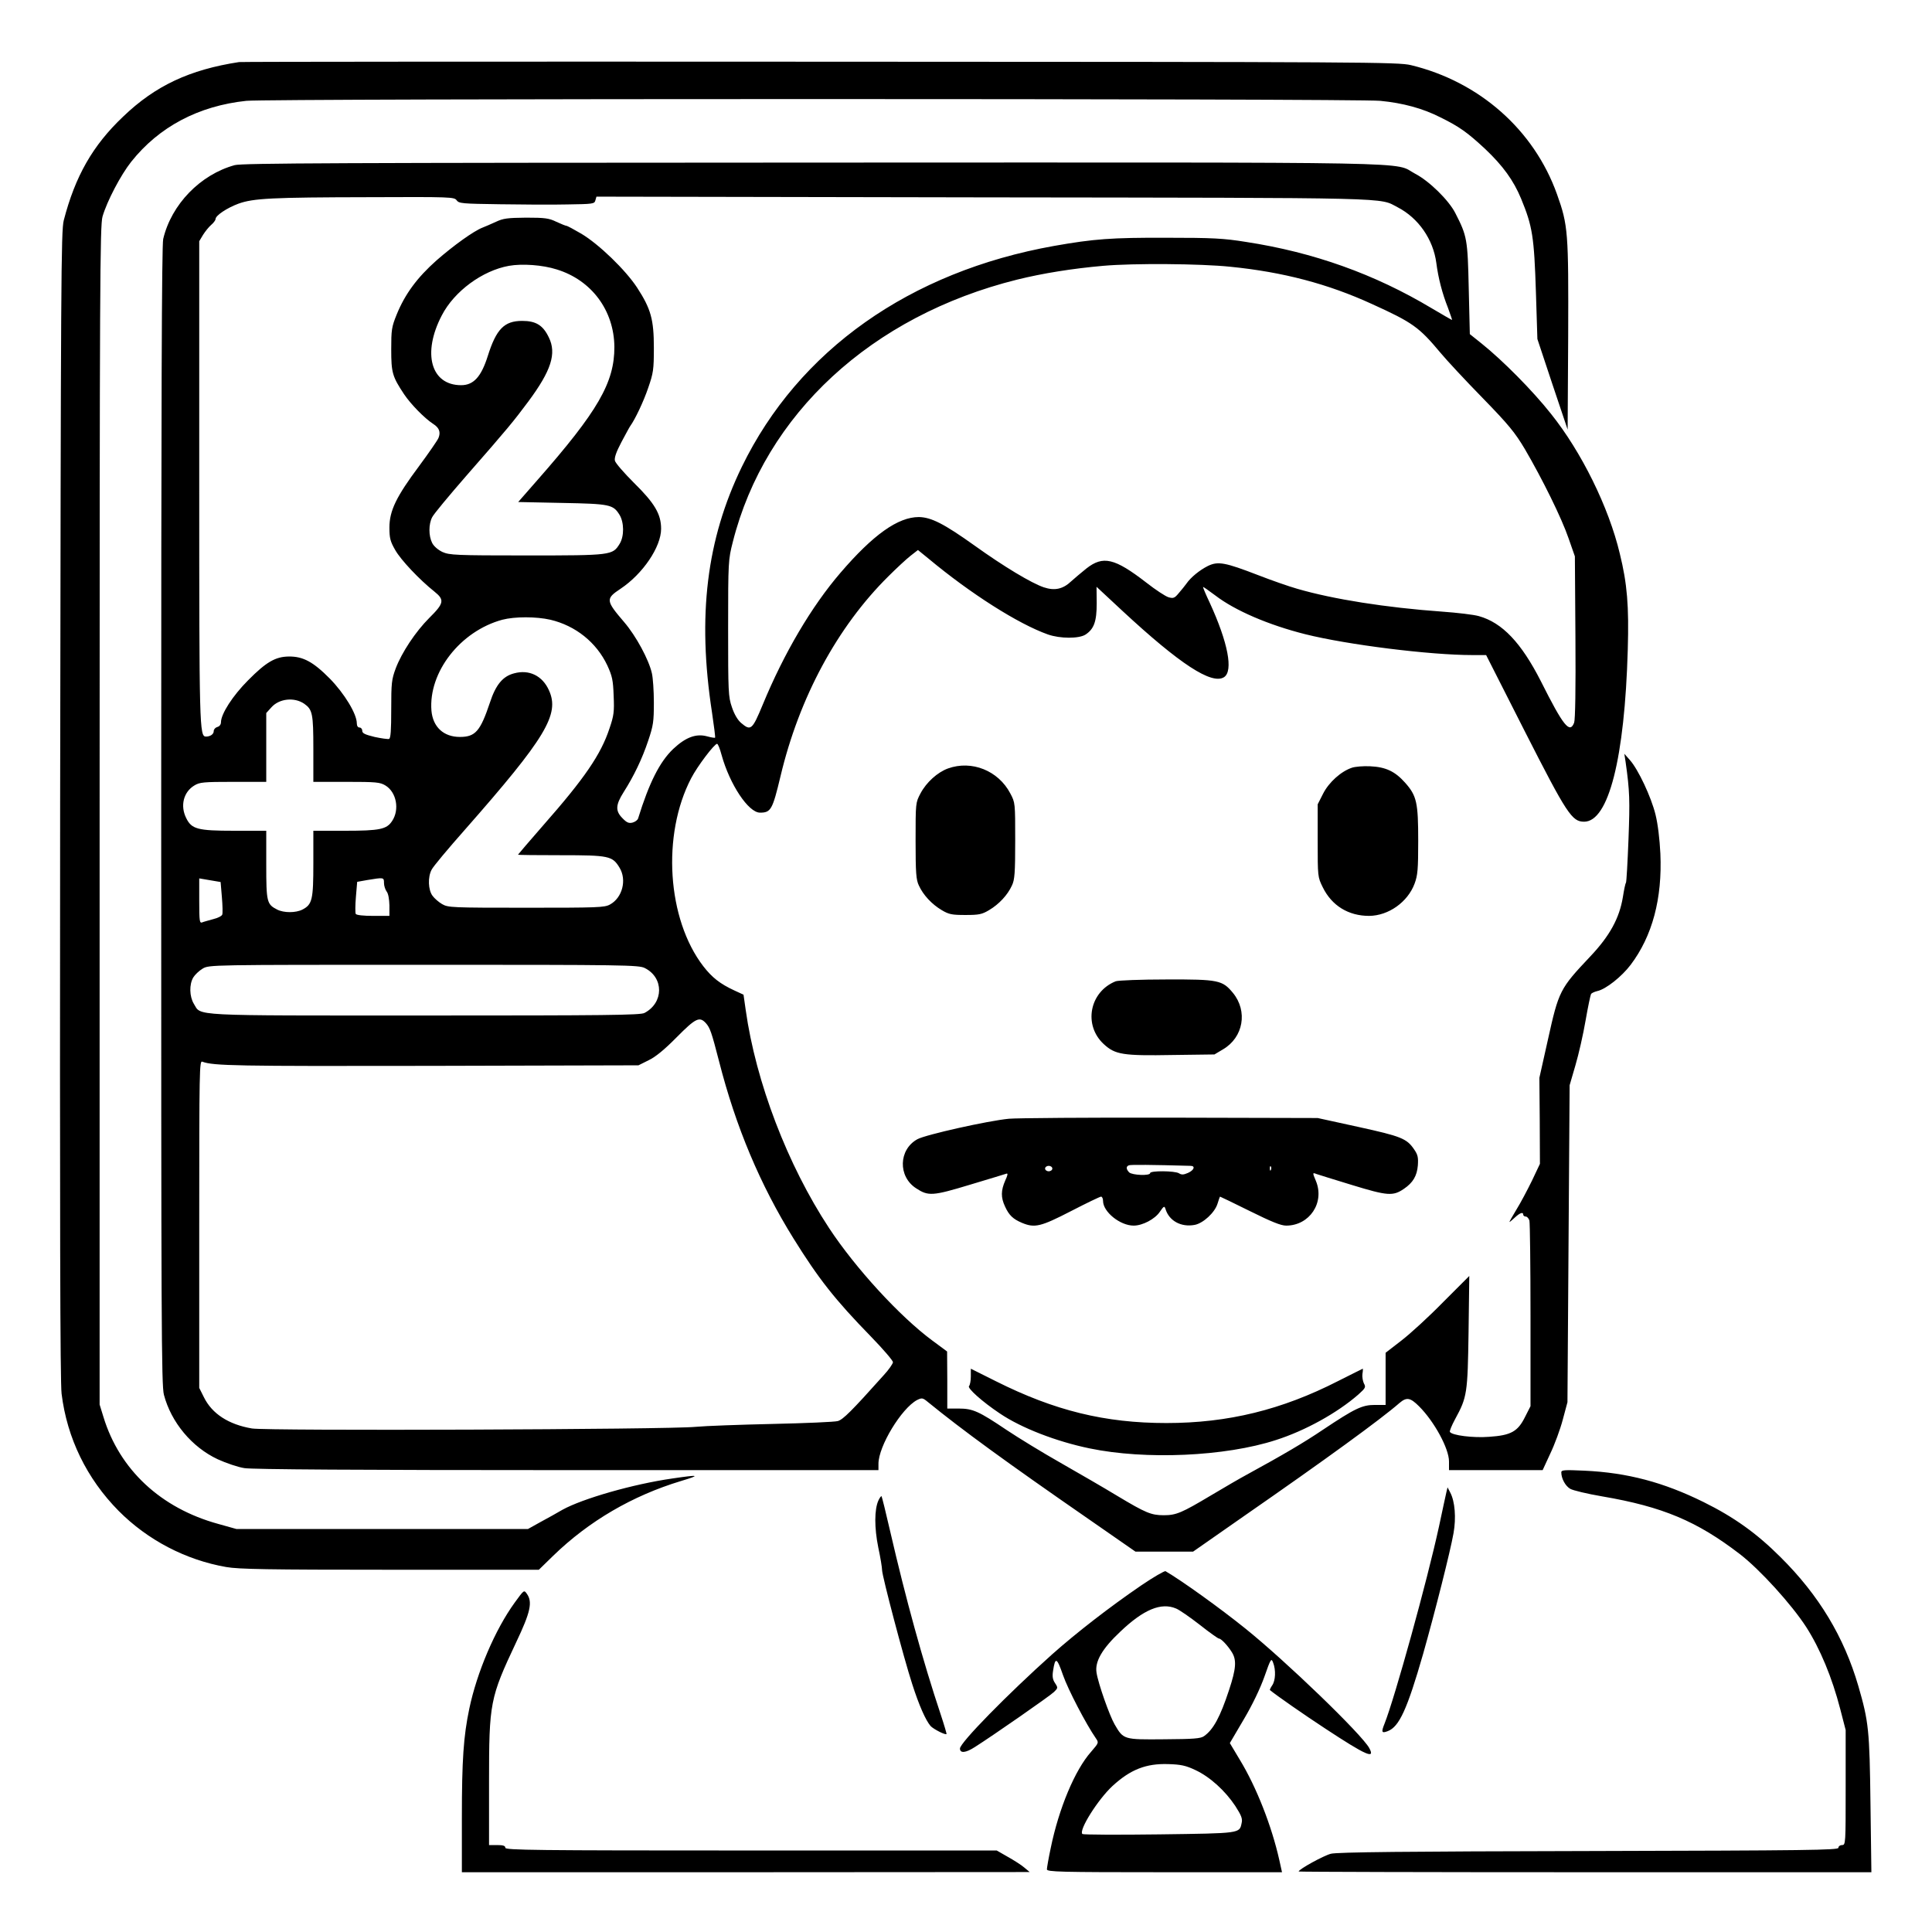 <?xml version="1.0" standalone="no"?>
<!DOCTYPE svg PUBLIC "-//W3C//DTD SVG 20010904//EN"
 "http://www.w3.org/TR/2001/REC-SVG-20010904/DTD/svg10.dtd">
<svg version="1.0" xmlns="http://www.w3.org/2000/svg"
 width="2048pt" height="2048pt" viewBox="0 0 2048 2048"
 preserveAspectRatio="xMidYMid meet">
<g transform="translate(0,2048) scale(0.192,-0.192)"
fill="#000000" stroke="none">
<path d="M1320 10324 c-274 -42 -463 -131 -640 -301 -169 -160 -265 -330 -328
-573 -15 -60 -16 -319 -20 -3225 -2 -2309 0 -3185 8 -3253 30 -245 139 -469
315 -647 160 -161 370 -271 594 -310 69 -12 228 -15 905 -15 l821 0 80 78
c197 191 437 331 705 412 110 33 102 36 -47 14 -217 -31 -496 -111 -608 -173
-27 -16 -81 -46 -120 -67 l-70 -39 -805 0 -805 0 -100 28 c-317 87 -545 299
-634 591 l-21 68 0 3252 c0 2946 2 3257 16 3307 25 86 101 230 158 302 154
194 372 309 636 337 125 13 6127 13 6260 0 126 -12 236 -42 332 -91 106 -52
150 -84 248 -175 98 -93 156 -173 198 -274 63 -153 72 -209 82 -520 l8 -255
83 -250 84 -250 3 515 c2 575 0 612 -62 785 -127 355 -429 621 -806 712 -71
17 -232 18 -3260 19 -1752 1 -3196 0 -3210 -2z M1296 9755 c-190 -52 -350
-217 -395 -408 -8 -35 -11 -882 -11 -3185 0 -2796 1 -3143 15 -3196 40 -152
154 -289 297 -356 46 -21 113 -44 148 -49 44 -7 630 -11 1783 -11 l1717 0 0
35 c0 97 127 306 213 352 27 13 31 13 60 -11 189 -154 433 -332 884 -644 l262
-182 159 0 159 0 285 199 c444 308 752 532 855 622 39 33 59 30 108 -19 84
-84 165 -233 165 -304 l0 -48 259 0 258 0 42 91 c24 50 55 134 69 187 l26 97
6 875 6 875 32 110 c18 61 43 171 56 247 13 75 27 141 30 146 3 6 19 13 35 17
47 10 135 80 184 145 120 159 175 366 164 614 -4 81 -14 164 -27 216 -24 97
-95 248 -141 300 l-31 35 7 -45 c23 -162 24 -212 16 -427 -5 -127 -11 -235
-14 -240 -4 -5 -11 -41 -17 -79 -19 -116 -72 -214 -181 -329 -167 -177 -173
-188 -233 -459 l-47 -210 2 -237 1 -238 -44 -93 c-25 -51 -63 -123 -86 -160
-23 -38 -40 -68 -38 -68 2 0 15 11 30 25 28 26 46 32 46 15 0 -5 6 -10 14 -10
7 0 16 -10 20 -22 3 -13 6 -248 6 -524 l0 -501 -30 -59 c-40 -81 -78 -102
-198 -110 -89 -7 -206 8 -217 27 -3 4 10 36 29 71 66 121 69 141 74 481 l4
309 -144 -144 c-78 -80 -182 -175 -230 -212 l-88 -68 0 -144 0 -144 -59 0
c-71 0 -110 -19 -287 -137 -105 -71 -221 -139 -424 -250 -30 -16 -118 -67
-195 -113 -161 -96 -191 -109 -260 -109 -69 0 -100 13 -255 106 -74 45 -216
127 -314 183 -99 56 -233 138 -299 182 -153 103 -186 118 -264 118 l-63 0 0
158 -1 157 -81 60 c-179 132 -425 400 -571 622 -229 348 -404 805 -460 1204
l-12 84 -50 23 c-80 37 -124 72 -172 134 -200 260 -230 726 -67 1038 34 66
128 190 143 190 5 0 16 -28 25 -62 45 -162 148 -318 212 -318 60 0 69 16 113
200 103 435 314 826 596 1105 44 44 99 95 122 113 l41 32 59 -48 c233 -194
495 -360 658 -418 68 -24 172 -24 208 -1 47 31 62 72 62 173 l-1 91 144 -134
c316 -293 492 -408 560 -365 52 34 22 191 -79 411 -22 46 -38 85 -37 87 2 1
32 -20 68 -47 108 -83 294 -163 497 -214 232 -58 687 -115 922 -115 l76 0 213
-420 c233 -458 261 -500 328 -500 135 0 224 350 241 950 7 241 -3 364 -44 530
-61 257 -212 562 -380 772 -102 129 -268 296 -383 388 l-65 52 -6 251 c-6 273
-9 290 -74 417 -36 71 -144 177 -221 217 -129 68 148 63 -3324 62 -2611 -1
-3153 -3 -3194 -14z m1225 -194 c13 -18 31 -19 239 -22 124 -2 292 -3 373 -1
140 2 149 3 154 22 l6 21 2136 -4 c2315 -3 2181 0 2288 -55 114 -59 196 -177
213 -307 11 -85 33 -169 64 -247 14 -38 24 -68 23 -68 -2 0 -52 29 -113 65
-314 188 -652 309 -1025 366 -124 20 -185 23 -439 23 -303 1 -399 -6 -620 -45
-797 -142 -1411 -576 -1724 -1219 -195 -401 -247 -824 -165 -1357 11 -74 19
-137 17 -139 -2 -2 -21 1 -43 7 -61 17 -119 -4 -189 -70 -74 -71 -132 -186
-193 -383 -3 -9 -16 -19 -31 -23 -20 -5 -32 0 -55 24 -40 40 -39 73 6 144 56
88 102 183 136 285 28 83 31 105 31 210 0 64 -5 137 -11 162 -17 75 -87 205
-153 282 -102 119 -103 129 -20 184 123 82 224 231 224 331 0 81 -35 141 -151
255 -54 54 -101 108 -104 121 -4 16 7 48 36 103 23 43 45 84 49 89 26 36 73
134 99 211 28 81 31 100 31 220 0 156 -16 215 -92 332 -64 98 -211 240 -308
298 -41 24 -78 44 -83 44 -4 0 -29 10 -55 22 -41 20 -63 23 -167 23 -103 -1
-127 -4 -167 -23 -27 -12 -60 -27 -74 -32 -49 -19 -159 -98 -254 -181 -107
-95 -174 -186 -220 -299 -28 -69 -30 -85 -30 -192 0 -129 6 -150 71 -248 37
-55 112 -132 161 -164 33 -21 42 -45 29 -77 -5 -13 -53 -82 -106 -154 -127
-170 -165 -248 -165 -341 0 -59 5 -77 32 -124 31 -55 134 -164 217 -230 56
-45 53 -64 -29 -145 -76 -76 -152 -191 -185 -278 -23 -62 -25 -81 -25 -226 0
-118 -3 -160 -12 -164 -7 -2 -43 3 -80 11 -53 13 -68 20 -68 34 0 10 -7 18
-15 18 -9 0 -15 9 -15 23 0 52 -68 164 -149 247 -92 93 -148 123 -227 122 -74
-1 -125 -31 -224 -131 -85 -85 -150 -186 -150 -232 0 -12 -8 -23 -20 -26 -11
-3 -20 -13 -20 -23 0 -17 -19 -30 -43 -30 -36 0 -37 51 -37 1407 l0 1328 21
35 c12 19 32 44 45 55 13 11 24 26 24 32 0 20 64 62 126 85 83 30 184 35 720
36 453 2 472 1 485 -17z m553 -382 c192 -59 316 -226 318 -427 1 -197 -91
-356 -426 -737 l-105 -120 242 -5 c265 -5 282 -9 317 -65 26 -42 27 -119 1
-161 -39 -63 -44 -64 -513 -64 -394 0 -426 2 -465 19 -25 12 -48 32 -57 50
-20 39 -20 104 0 142 8 17 93 119 187 227 232 265 262 302 344 412 126 170
157 265 113 354 -32 67 -71 91 -147 91 -99 0 -143 -45 -190 -194 -36 -114 -78
-161 -147 -161 -167 0 -216 176 -107 385 69 134 225 248 371 274 73 13 186 5
264 -20z m3718 15 c292 -29 541 -95 783 -206 225 -102 260 -128 377 -268 34
-41 139 -154 233 -250 146 -150 179 -191 234 -283 97 -166 203 -381 241 -492
l35 -100 3 -446 c2 -286 -1 -455 -7 -472 -24 -63 -59 -20 -184 229 -108 212
-213 323 -342 359 -27 8 -120 19 -205 25 -306 22 -599 68 -798 126 -46 13
-143 47 -215 75 -184 71 -222 78 -278 51 -46 -23 -95 -63 -119 -98 -8 -11 -27
-35 -42 -52 -23 -28 -30 -30 -56 -23 -17 5 -72 41 -123 81 -176 136 -239 150
-331 78 -29 -23 -66 -55 -83 -70 -46 -44 -92 -54 -152 -34 -68 23 -220 114
-383 231 -168 120 -239 156 -307 157 -115 0 -252 -97 -433 -308 -159 -185
-311 -442 -429 -728 -58 -140 -66 -146 -119 -101 -19 16 -38 48 -51 87 -20 58
-21 83 -21 437 0 369 1 378 26 476 178 705 766 1248 1570 1448 142 35 304 61
474 76 168 15 539 12 702 -5z m-3753 -1949 c139 -33 254 -125 314 -252 27 -59
32 -81 35 -168 4 -88 1 -110 -23 -180 -47 -143 -137 -275 -365 -534 -77 -88
-140 -162 -140 -163 0 -2 107 -3 237 -3 265 0 284 -4 323 -68 42 -68 16 -167
-52 -204 -30 -17 -68 -18 -463 -18 -412 0 -431 1 -464 20 -19 11 -43 32 -53
46 -24 32 -27 103 -5 144 8 17 91 116 183 220 448 509 525 638 465 770 -36 81
-110 117 -193 94 -62 -16 -101 -63 -133 -161 -53 -158 -80 -190 -166 -190 -90
0 -149 55 -157 145 -17 212 159 439 391 502 69 18 187 18 266 0z m-1359 -464
c45 -32 50 -54 50 -248 l0 -183 183 0 c165 0 185 -2 215 -20 61 -37 79 -133
37 -196 -30 -46 -68 -54 -260 -54 l-175 0 0 -180 c0 -200 -6 -227 -60 -255
-37 -19 -103 -19 -140 0 -57 29 -60 42 -60 247 l0 188 -177 0 c-203 0 -235 9
-265 70 -34 68 -15 144 45 180 29 18 51 20 215 20 l182 0 0 190 0 190 28 31
c43 49 127 58 182 20z m-455 -1067 c4 -46 5 -90 2 -97 -3 -8 -25 -19 -50 -25
-24 -7 -52 -14 -61 -18 -14 -5 -16 7 -16 118 l0 125 59 -10 59 -10 7 -83z
m895 78 c0 -16 7 -37 15 -48 9 -11 14 -42 15 -76 l0 -58 -89 0 c-54 0 -93 4
-97 11 -3 6 -3 48 1 94 l7 83 56 10 c91 15 92 15 92 -16z m1440 -470 c106 -53
105 -192 -2 -248 -23 -12 -214 -14 -1213 -14 -1315 0 -1232 -4 -1275 65 -24
40 -26 106 -3 145 9 15 32 37 52 49 36 21 38 21 1221 21 1108 0 1187 -1 1220
-18z m337 -304 c23 -26 31 -48 73 -211 92 -361 227 -682 411 -978 138 -222
229 -338 426 -540 68 -70 123 -134 123 -143 0 -8 -23 -42 -52 -73 -178 -199
-223 -243 -252 -252 -17 -5 -179 -12 -361 -16 -181 -4 -373 -11 -425 -16 -145
-15 -2367 -23 -2449 -9 -129 22 -220 81 -265 172 l-26 52 0 904 c0 857 1 904
17 897 62 -23 183 -25 1258 -23 l1150 3 56 28 c38 18 88 59 155 127 105 106
126 116 161 78z M5234 6424 c-58 -21 -120 -77 -152 -138 -27 -51 -27 -52 -27
-261 0 -178 3 -216 18 -247 24 -53 72 -104 126 -136 40 -24 57 -27 131 -27 74
0 91 3 131 27 54 32 102 83 126 136 15 31 18 69 18 247 0 209 0 210 -27 261
-66 126 -213 185 -344 138z M7464 6428 c-60 -20 -127 -80 -159 -143 l-30 -59
0 -200 c0 -200 0 -201 28 -258 50 -102 142 -158 256 -158 107 1 213 76 251
178 17 46 20 78 20 236 0 211 -8 249 -72 321 -56 63 -107 87 -193 91 -38 2
-84 -2 -101 -8z M6160 5249 c-145 -58 -180 -242 -66 -347 63 -58 105 -65 381
-60 l230 3 47 28 c113 66 138 211 55 312 -58 70 -79 75 -367 74 -143 0 -266
-5 -280 -10z M5570 4490 c-115 -11 -460 -88 -505 -113 -104 -57 -108 -206 -7
-271 67 -44 90 -43 298 20 104 31 195 59 201 61 9 3 6 -10 -7 -38 -24 -55 -25
-93 -1 -144 22 -48 44 -69 94 -90 70 -29 103 -21 270 65 85 44 160 80 166 80
6 0 11 -11 11 -24 0 -60 94 -136 169 -136 49 0 118 36 145 77 22 32 25 33 31
14 20 -65 86 -101 161 -87 47 9 111 68 126 117 6 21 13 39 14 39 2 0 76 -36
165 -80 119 -59 171 -80 200 -80 129 0 214 127 164 247 -19 45 -19 47 3 38 9
-3 98 -31 197 -61 196 -60 226 -62 286 -21 50 34 72 71 77 129 3 44 0 59 -20
88 -41 61 -72 73 -309 125 l-224 49 -815 2 c-448 1 -849 -2 -890 -6z m1003
-260 c28 0 20 -24 -14 -39 -25 -11 -36 -11 -50 -2 -23 14 -159 15 -159 1 0
-16 -99 -12 -116 4 -17 18 -18 33 -1 39 10 4 125 3 340 -3z m-763 -15 c0 -8
-9 -15 -20 -15 -11 0 -20 7 -20 15 0 8 9 15 20 15 11 0 20 -7 20 -15z m1207
-7 c-3 -8 -6 -5 -6 6 -1 11 2 17 5 13 3 -3 4 -12 1 -19z M5360 3067 c0 -24 -5
-48 -10 -53 -11 -11 74 -87 170 -151 118 -80 312 -155 496 -193 308 -64 748
-45 1028 46 163 52 339 150 455 251 40 36 43 41 31 62 -6 13 -10 36 -8 52 3
16 3 29 2 29 -1 0 -62 -31 -136 -68 -311 -159 -608 -232 -948 -232 -339 0
-617 68 -942 231 l-138 69 0 -43z M8620 2538 c0 -34 22 -75 49 -91 15 -9 95
-28 177 -42 334 -57 523 -137 759 -318 111 -85 286 -278 367 -403 77 -120 143
-279 188 -453 l30 -116 0 -317 c0 -311 0 -318 -20 -318 -11 0 -20 -7 -20 -15
0 -13 -165 -15 -1377 -18 -1007 -2 -1391 -6 -1425 -15 -40 -10 -178 -86 -178
-98 0 -2 711 -4 1581 -4 l1581 0 -5 377 c-5 409 -10 454 -67 651 -79 271 -218
502 -430 712 -131 131 -257 221 -425 304 -221 109 -420 162 -657 173 -110 5
-128 4 -128 -9z M7986 2430 c-3 -14 -22 -99 -41 -190 -66 -304 -244 -946 -301
-1090 -19 -47 -16 -54 18 -41 63 24 107 120 195 426 67 237 150 565 168 667
15 84 8 175 -18 224 l-15 29 -6 -25z M4850 2383 c-23 -50 -23 -151 -1 -260 12
-55 21 -112 21 -125 0 -32 120 -487 166 -628 38 -119 75 -202 102 -233 16 -17
82 -51 88 -44 1 1 -13 50 -32 107 -100 300 -193 639 -279 1011 -24 105 -46
193 -48 195 -2 2 -10 -8 -17 -23z M6300 1913 c-177 -121 -357 -261 -490 -379
-247 -221 -510 -489 -510 -521 0 -27 31 -25 82 8 98 62 413 281 437 304 22 22
23 23 6 49 -13 19 -16 37 -11 68 12 79 21 74 55 -24 28 -80 127 -270 181 -348
17 -25 17 -25 -26 -75 -89 -100 -178 -312 -223 -532 -12 -56 -21 -109 -21
-117 0 -14 68 -16 649 -16 l649 0 -15 68 c-42 187 -126 402 -218 553 l-55 92
77 131 c47 79 91 171 114 236 35 100 38 104 48 77 16 -41 13 -99 -5 -125 -9
-13 -14 -25 -13 -26 36 -30 190 -137 306 -213 225 -148 277 -171 243 -108 -40
75 -462 482 -685 661 -139 112 -352 265 -440 316 -5 3 -66 -32 -135 -79z m193
-127 c18 -7 77 -48 131 -90 53 -42 101 -76 106 -76 12 0 48 -38 71 -75 27 -43
24 -90 -15 -208 -49 -149 -87 -220 -139 -256 -18 -13 -58 -16 -220 -17 -224
-2 -224 -2 -273 82 -28 48 -91 226 -100 286 -10 61 31 132 131 226 129 123
226 163 308 128z m107 -892 c81 -38 164 -114 220 -198 34 -53 41 -71 35 -95
-12 -57 -4 -56 -454 -62 -229 -3 -420 -2 -425 2 -22 20 86 191 166 265 99 91
185 125 308 121 70 -2 97 -8 150 -33z M2842 1819 c-109 -150 -209 -386 -251
-586 -32 -153 -41 -282 -41 -604 l0 -299 1568 0 1567 1 -30 25 c-16 14 -57 40
-91 59 l-61 35 -1356 0 c-1200 0 -1357 2 -1357 15 0 11 -12 15 -45 15 l-45 0
0 348 c0 439 5 464 150 772 79 166 91 222 59 267 -16 23 -16 22 -67 -48z"/>
</g>
</svg>
